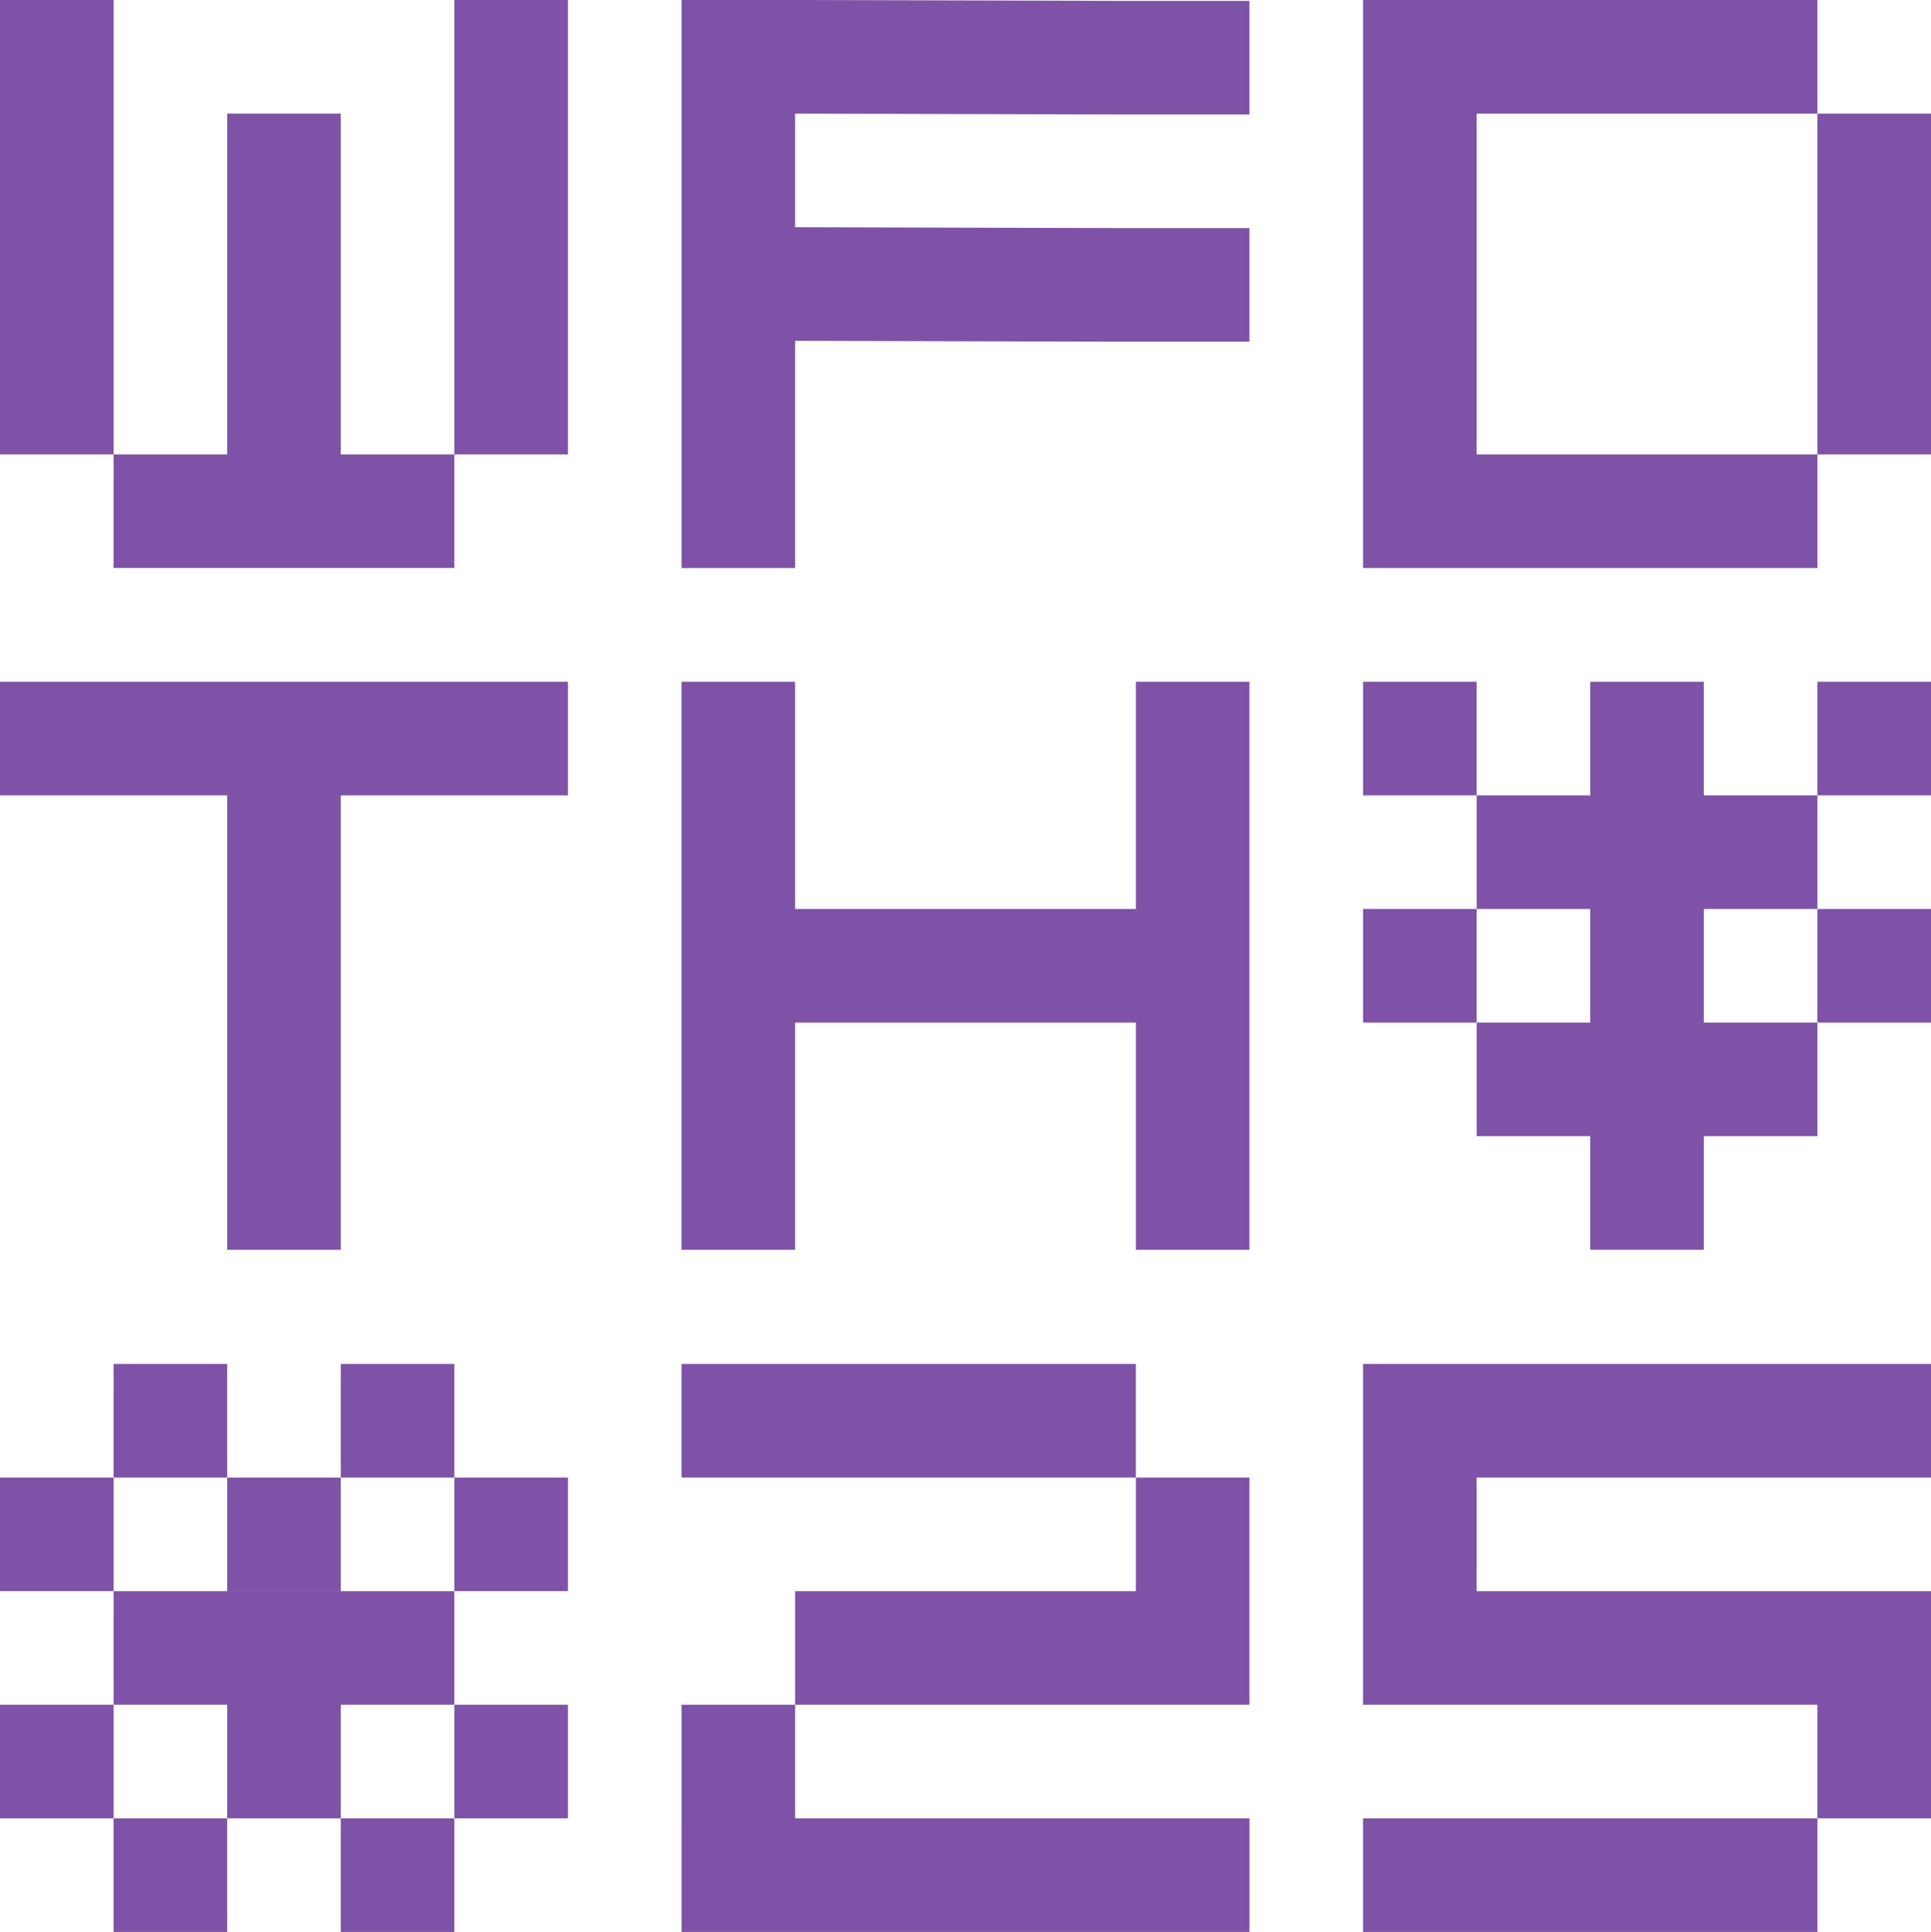 <?xml version="1.0" encoding="UTF-8"?><svg id="Layer_2" xmlns="http://www.w3.org/2000/svg" viewBox="0 0 1080 1080.4"><defs><style>.cls-1{fill:#7e52a6;}</style></defs><g id="elements"><path class="cls-1" d="M635.29,762.76v63.53h-190.59s-63.53,0-63.53,0v-63.53s63.53,0,63.53,0h190.59ZM635.29,889.82h-190.59s0,63.53,0,63.53h190.59s63.53,0,63.53,0v-127.06s-63.53,0-63.53,0v63.53ZM381.18,1016.87v63.53h317.65v-63.53h-190.59s-63.53,0-63.53,0v-63.53h-63.53v63.53ZM762.35,1016.87v63.53s63.53,0,63.53,0h190.59v-63.53h-190.59s-63.53,0-63.53,0ZM1016.47,826.29h63.53v-63.53h-63.53s-190.59,0-190.59,0h-63.53v190.59h254.12s0,63.53,0,63.53h63.53v-63.53s0-63.53,0-63.53h-254.12v-63.53s190.59,0,190.59,0ZM1016.47,254.12h-190.59s0-63.53,0-63.53V63.53h190.59S1016.47,0,1016.47,0h-190.59s-63.53,0-63.53,0v317.65h254.12s0-63.53,0-63.53ZM1016.47,190.59v63.53h63.53s0-63.53,0-63.53V63.53s-63.53,0-63.53,0v63.53s0,63.53,0,63.53ZM698.82,191.07v-63.53h-75.9s-178.22-.48-178.22-.48v-63.53s178.22.48,178.22.48h75.9s0-63.53,0-63.53h-75.9S444.71,0,444.71,0h-63.53v317.65h63.53v-63.53s0-63.53,0-63.53l178.22.48h75.9ZM127.06,381.26H0S0,444.79,0,444.79h127.06v63.53s0,63.53,0,63.53v127.06s63.53,0,63.53,0v-63.53s0-63.53,0-63.53v-127.06h127.06v-63.53h-127.06s-63.53,0-63.53,0ZM635.29,444.79v63.53s-190.59,0-190.59,0v-63.53s0-63.53,0-63.53h-63.53v63.53s0,63.53,0,63.53v190.59h63.53s0-63.53,0-63.53v-63.53h190.59s0,63.53,0,63.53v63.53h63.53s0-63.53,0-63.53v-254.12s-63.53,0-63.53,0v63.53ZM63.53,127.06V0S0,0,0,0v63.53s0,63.53,0,63.53v127.06h63.53s0-63.53,0-63.53v-63.53ZM254.12,254.12h-63.53s0-63.53,0-63.53V63.53s-63.53,0-63.53,0v63.53s0,63.53,0,63.53v63.53s-63.53,0-63.53,0v63.53s63.53,0,63.53,0h127.06s0-63.53,0-63.53ZM317.65,190.59V0s-63.53,0-63.53,0v63.53s0,63.53,0,63.53v127.06h63.53s0-63.53,0-63.53ZM317.65,826.29h-63.53v63.53h63.53v-63.53ZM254.12,889.82h-63.53v63.53h63.53v-63.53ZM190.59,889.82h-63.53v63.53h63.53v-63.53ZM190.59,826.29h-63.53v63.53h63.53v-63.53ZM190.59,953.34h-63.53v63.53h63.53v-63.53ZM127.06,889.82h-63.53v63.53h63.53v-63.53ZM317.65,953.34h-63.53v63.53h63.53v-63.53ZM63.53,826.29H0v63.53h63.53v-63.53ZM63.53,953.34H0v63.53h63.53v-63.53ZM254.12,1016.87h-63.53v63.53h63.53v-63.53ZM127.06,1016.87h-63.53v63.53h63.53v-63.53ZM254.12,762.76h-63.53v63.53h63.53v-63.53ZM127.06,762.76h-63.53v63.53h63.53v-63.53ZM1016.47,508.31v63.53h63.53v-63.53h-63.53ZM952.94,571.84v-63.53h-63.53v127.06h127.06v-63.53h-63.53ZM825.89,571.84v63.53h63.52v-63.53h-63.52ZM889.41,508.31v127.06h63.53v-127.06h-63.53ZM889.41,508.31v63.53h63.53v-63.53h-63.53ZM825.89,444.78v63.53h63.52v-63.53h-63.52ZM889.41,444.78v63.53h127.06v-63.53h-127.06ZM889.41,444.78v63.53h63.53v-63.53h-63.53ZM762.36,508.31v63.53h63.53v-63.53h-63.53ZM1016.47,381.25v63.53h63.53v-63.53h-63.53ZM762.36,381.25v63.53h63.53v-63.53h-63.53ZM889.41,635.37v63.53h63.53v-63.53h-63.53ZM889.41,381.25v63.53h63.53v-63.53h-63.53Z"/></g></svg>